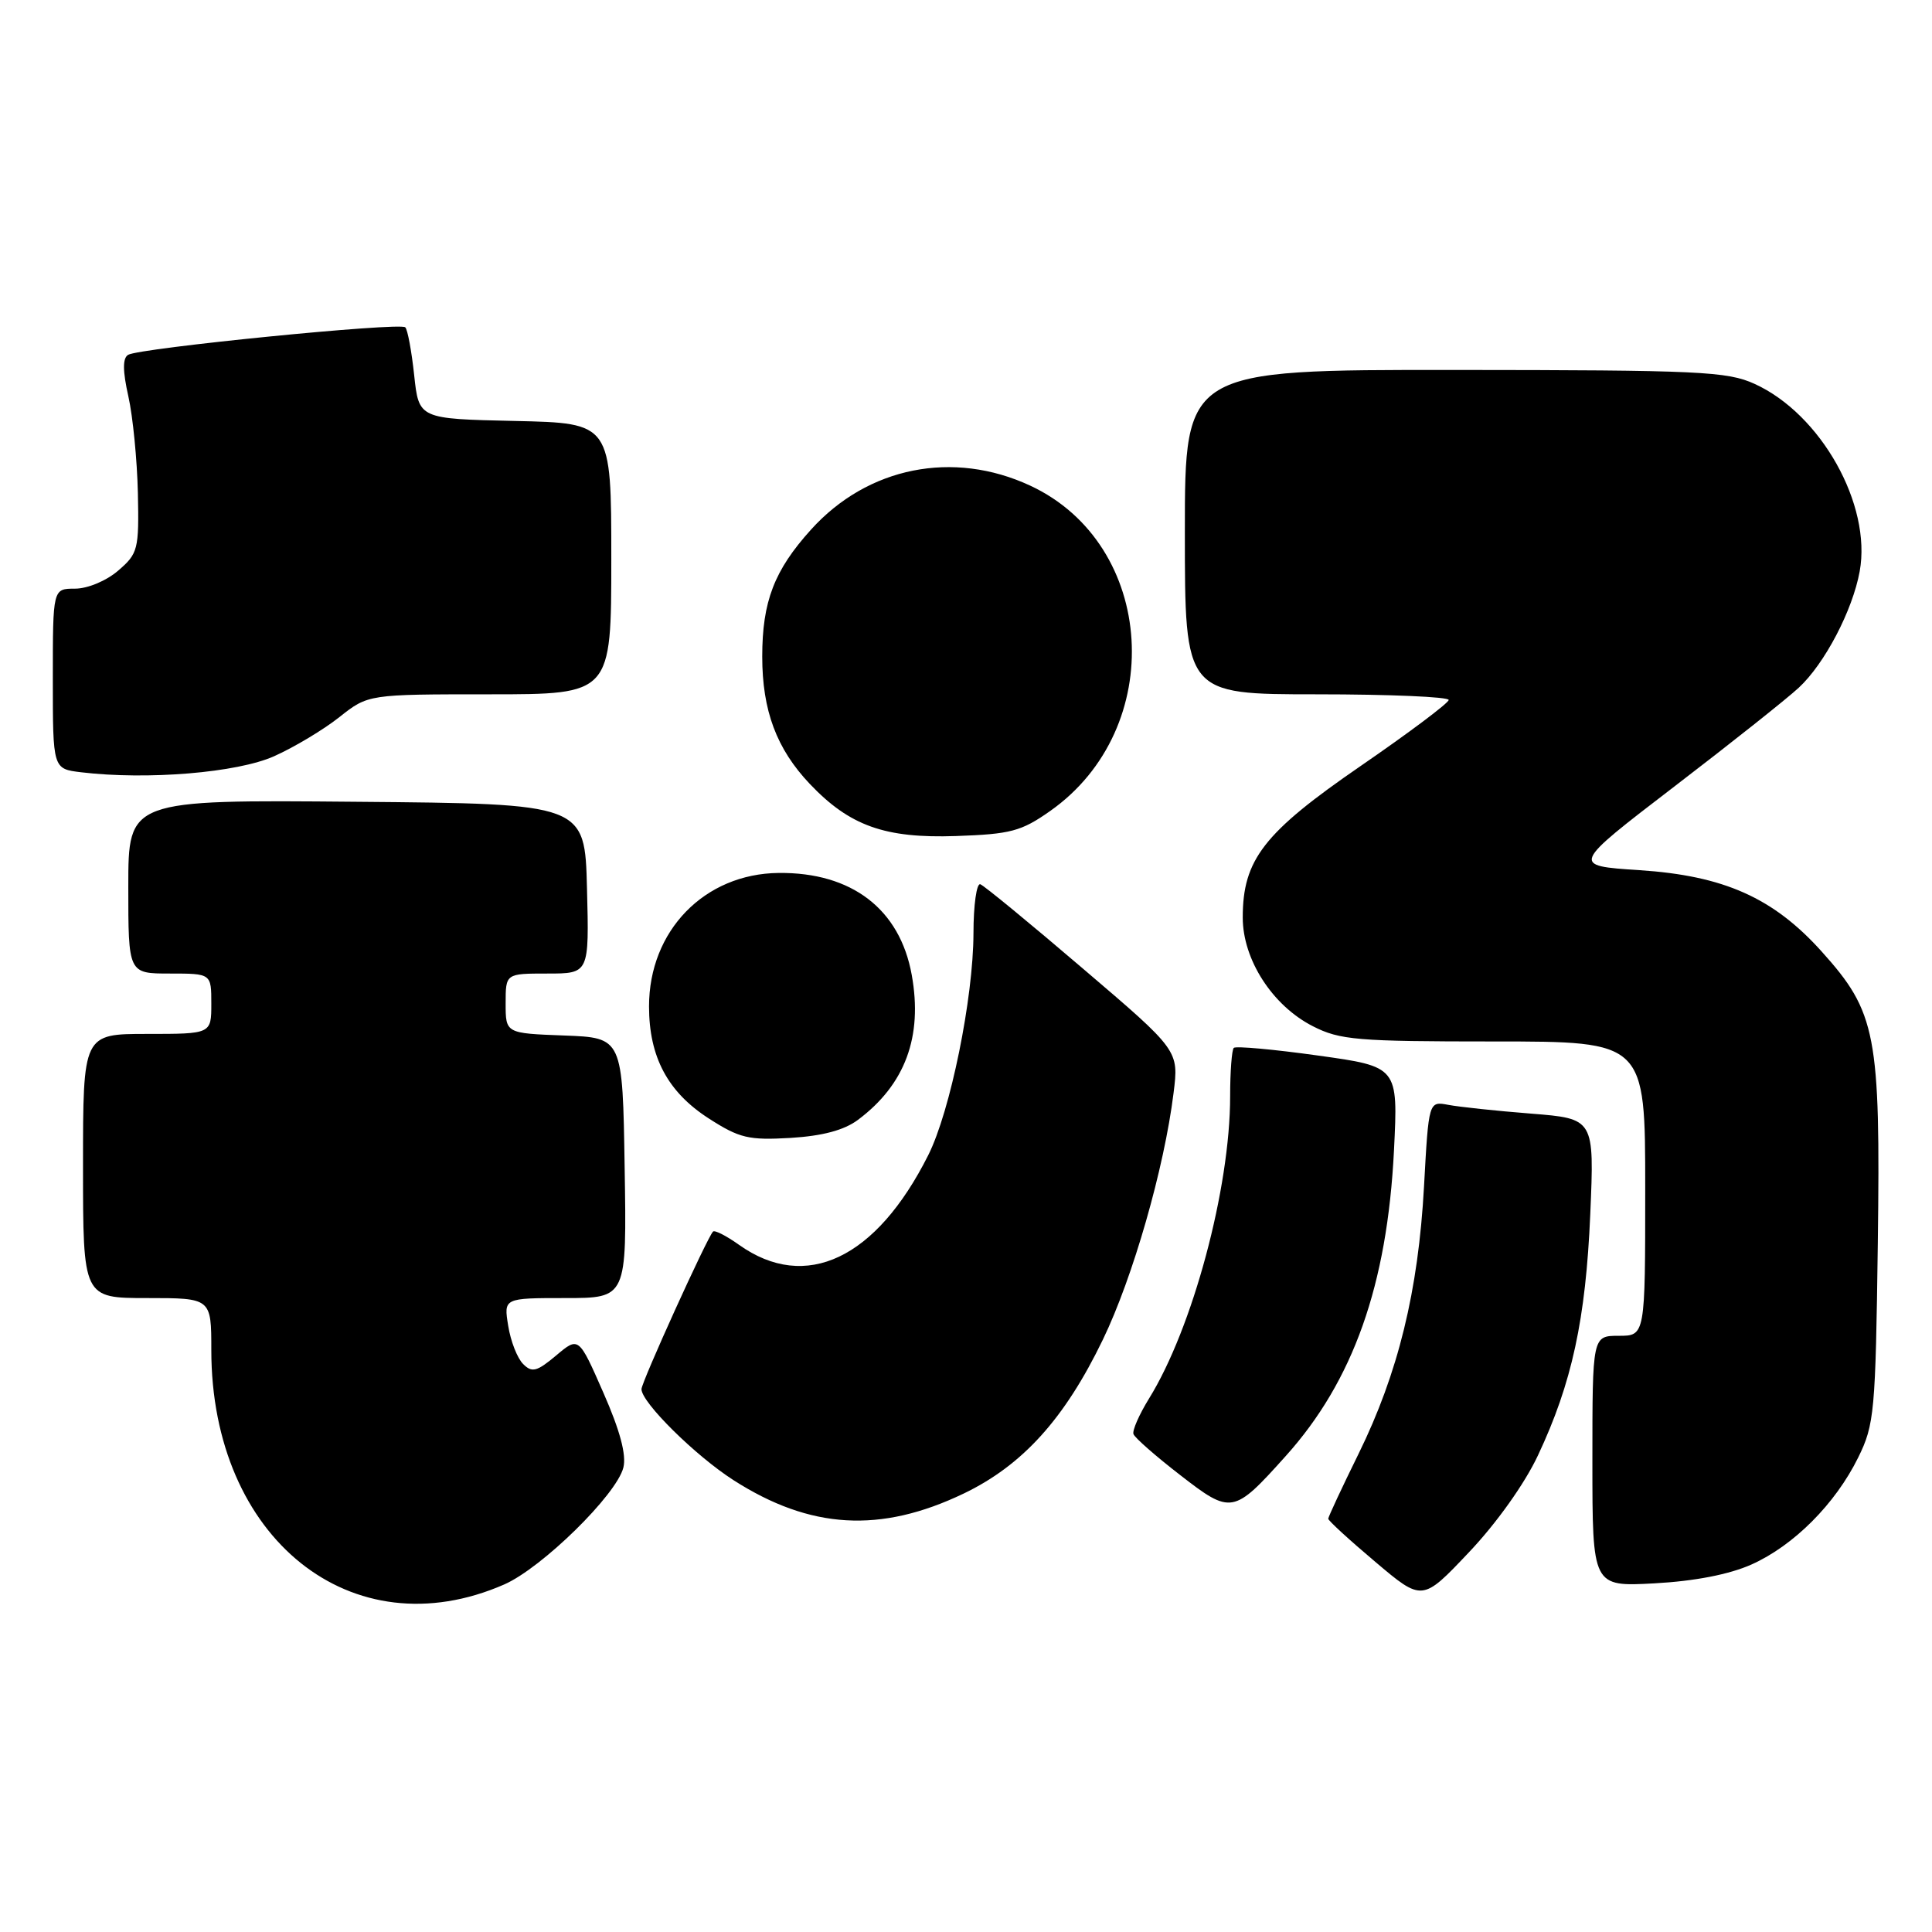 <?xml version="1.0" encoding="UTF-8" standalone="no"?>
<!DOCTYPE svg PUBLIC "-//W3C//DTD SVG 1.1//EN" "http://www.w3.org/Graphics/SVG/1.1/DTD/svg11.dtd" >
<svg xmlns="http://www.w3.org/2000/svg" xmlns:xlink="http://www.w3.org/1999/xlink" version="1.1" viewBox="0 0 256 256">
 <g >
 <path fill="currentColor"
d=" M 66.81 209.95 C 71.81 207.76 81.70 198.06 82.60 194.46 C 83.02 192.79 82.16 189.56 79.95 184.54 C 76.68 177.09 76.68 177.09 73.69 179.61 C 71.14 181.75 70.49 181.92 69.32 180.74 C 68.55 179.98 67.66 177.71 67.34 175.68 C 66.74 172.00 66.74 172.00 74.89 172.00 C 83.05 172.00 83.05 172.00 82.77 154.75 C 82.50 137.50 82.50 137.50 74.75 137.21 C 67.00 136.92 67.00 136.92 67.00 132.96 C 67.00 129.00 67.00 129.00 72.53 129.00 C 78.07 129.00 78.07 129.00 77.78 117.75 C 77.50 106.50 77.50 106.50 47.25 106.24 C 17.00 105.97 17.00 105.97 17.00 117.49 C 17.00 129.00 17.00 129.00 22.50 129.00 C 28.00 129.00 28.00 129.00 28.00 133.00 C 28.00 137.00 28.00 137.00 19.50 137.00 C 11.00 137.00 11.00 137.00 11.00 154.50 C 11.00 172.00 11.00 172.00 19.50 172.00 C 28.00 172.00 28.00 172.00 28.00 178.89 C 28.00 203.87 46.64 218.78 66.81 209.95 Z  M 203.79 192.84 C 208.29 183.28 210.12 174.82 210.72 160.87 C 211.26 148.23 211.26 148.23 202.88 147.56 C 198.27 147.20 193.33 146.67 191.91 146.40 C 189.31 145.91 189.31 145.91 188.69 157.20 C 187.93 171.06 185.27 181.95 180.01 192.65 C 177.80 197.14 176.00 201.00 176.00 201.24 C 176.00 201.49 178.80 204.06 182.23 206.95 C 188.46 212.22 188.46 212.22 194.63 205.70 C 198.28 201.86 202.04 196.58 203.79 192.84 Z  M 232.07 207.31 C 237.67 204.81 243.19 199.28 246.22 193.13 C 248.37 188.77 248.52 187.11 248.82 164.71 C 249.18 137.04 248.62 134.13 241.38 126.08 C 234.97 118.95 228.41 116.03 217.21 115.30 C 208.17 114.71 208.17 114.71 221.83 104.24 C 229.35 98.48 236.78 92.58 238.34 91.13 C 241.78 87.95 245.48 80.88 246.42 75.70 C 248.02 66.88 241.29 54.87 232.50 50.87 C 228.87 49.21 225.17 49.04 192.75 49.02 C 157.00 49.00 157.00 49.00 157.00 70.50 C 157.00 92.00 157.00 92.00 174.50 92.00 C 184.12 92.00 191.98 92.34 191.96 92.75 C 191.94 93.16 186.69 97.10 180.29 101.50 C 167.45 110.33 164.67 113.91 164.67 121.58 C 164.67 127.15 168.60 133.25 173.96 135.98 C 177.54 137.81 179.83 138.00 197.96 138.00 C 218.00 138.00 218.00 138.00 218.00 157.50 C 218.00 177.00 218.00 177.00 214.50 177.00 C 211.00 177.00 211.00 177.00 211.00 193.63 C 211.00 210.25 211.00 210.25 219.25 209.80 C 224.55 209.51 229.13 208.62 232.07 207.31 Z  M 127.70 197.90 C 135.50 194.15 141.07 188.00 146.14 177.50 C 150.12 169.26 154.27 154.78 155.50 144.85 C 156.21 139.19 156.21 139.19 143.50 128.35 C 136.52 122.38 130.40 117.35 129.90 117.17 C 129.41 116.98 128.99 119.91 128.99 123.67 C 128.97 132.28 125.92 147.25 123.00 153.06 C 116.10 166.80 106.76 171.23 97.93 164.95 C 96.26 163.76 94.70 162.96 94.48 163.19 C 93.71 163.96 85.00 183.14 85.00 184.07 C 85.00 185.83 92.12 192.87 97.18 196.12 C 107.36 202.65 116.67 203.19 127.70 197.90 Z  M 170.36 192.94 C 179.31 182.99 183.82 170.26 184.71 152.42 C 185.26 141.34 185.26 141.34 174.61 139.86 C 168.75 139.04 163.74 138.59 163.48 138.85 C 163.22 139.12 163.00 142.00 163.00 145.26 C 163.00 157.47 158.03 175.99 152.25 185.32 C 150.95 187.43 150.02 189.54 150.19 190.02 C 150.36 190.51 153.13 192.94 156.35 195.43 C 163.14 200.70 163.44 200.65 170.36 192.94 Z  M 113.68 148.39 C 119.93 143.72 122.29 137.38 120.81 129.18 C 119.24 120.46 112.86 115.57 103.18 115.67 C 93.34 115.77 86.00 123.33 86.00 133.35 C 86.00 140.05 88.48 144.71 93.93 148.21 C 97.99 150.82 99.20 151.10 104.74 150.78 C 108.99 150.52 111.84 149.76 113.68 148.39 Z  M 139.14 107.47 C 154.71 96.53 153.22 72.13 136.51 64.35 C 126.30 59.60 114.97 61.86 107.47 70.17 C 102.59 75.56 101.00 79.71 101.00 87.00 C 101.00 94.15 102.90 99.23 107.30 103.87 C 112.58 109.43 117.25 111.10 126.66 110.78 C 133.90 110.53 135.32 110.16 139.14 107.47 Z  M 36.33 100.20 C 38.99 99.01 42.88 96.68 44.97 95.02 C 48.79 92.00 48.79 92.00 64.89 92.00 C 81.00 92.00 81.00 92.00 81.00 74.03 C 81.00 56.06 81.00 56.06 68.25 55.78 C 55.50 55.50 55.50 55.50 54.88 49.71 C 54.54 46.53 54.01 43.67 53.70 43.37 C 53.01 42.68 18.42 46.12 16.97 47.02 C 16.24 47.47 16.25 49.15 17.01 52.53 C 17.61 55.20 18.17 60.96 18.27 65.31 C 18.43 72.82 18.29 73.35 15.66 75.61 C 14.10 76.96 11.61 78.00 9.94 78.00 C 7.00 78.00 7.00 78.00 7.00 89.94 C 7.00 101.88 7.00 101.88 10.75 102.33 C 19.54 103.38 31.45 102.39 36.33 100.20 Z "/>
</g>
</svg>
